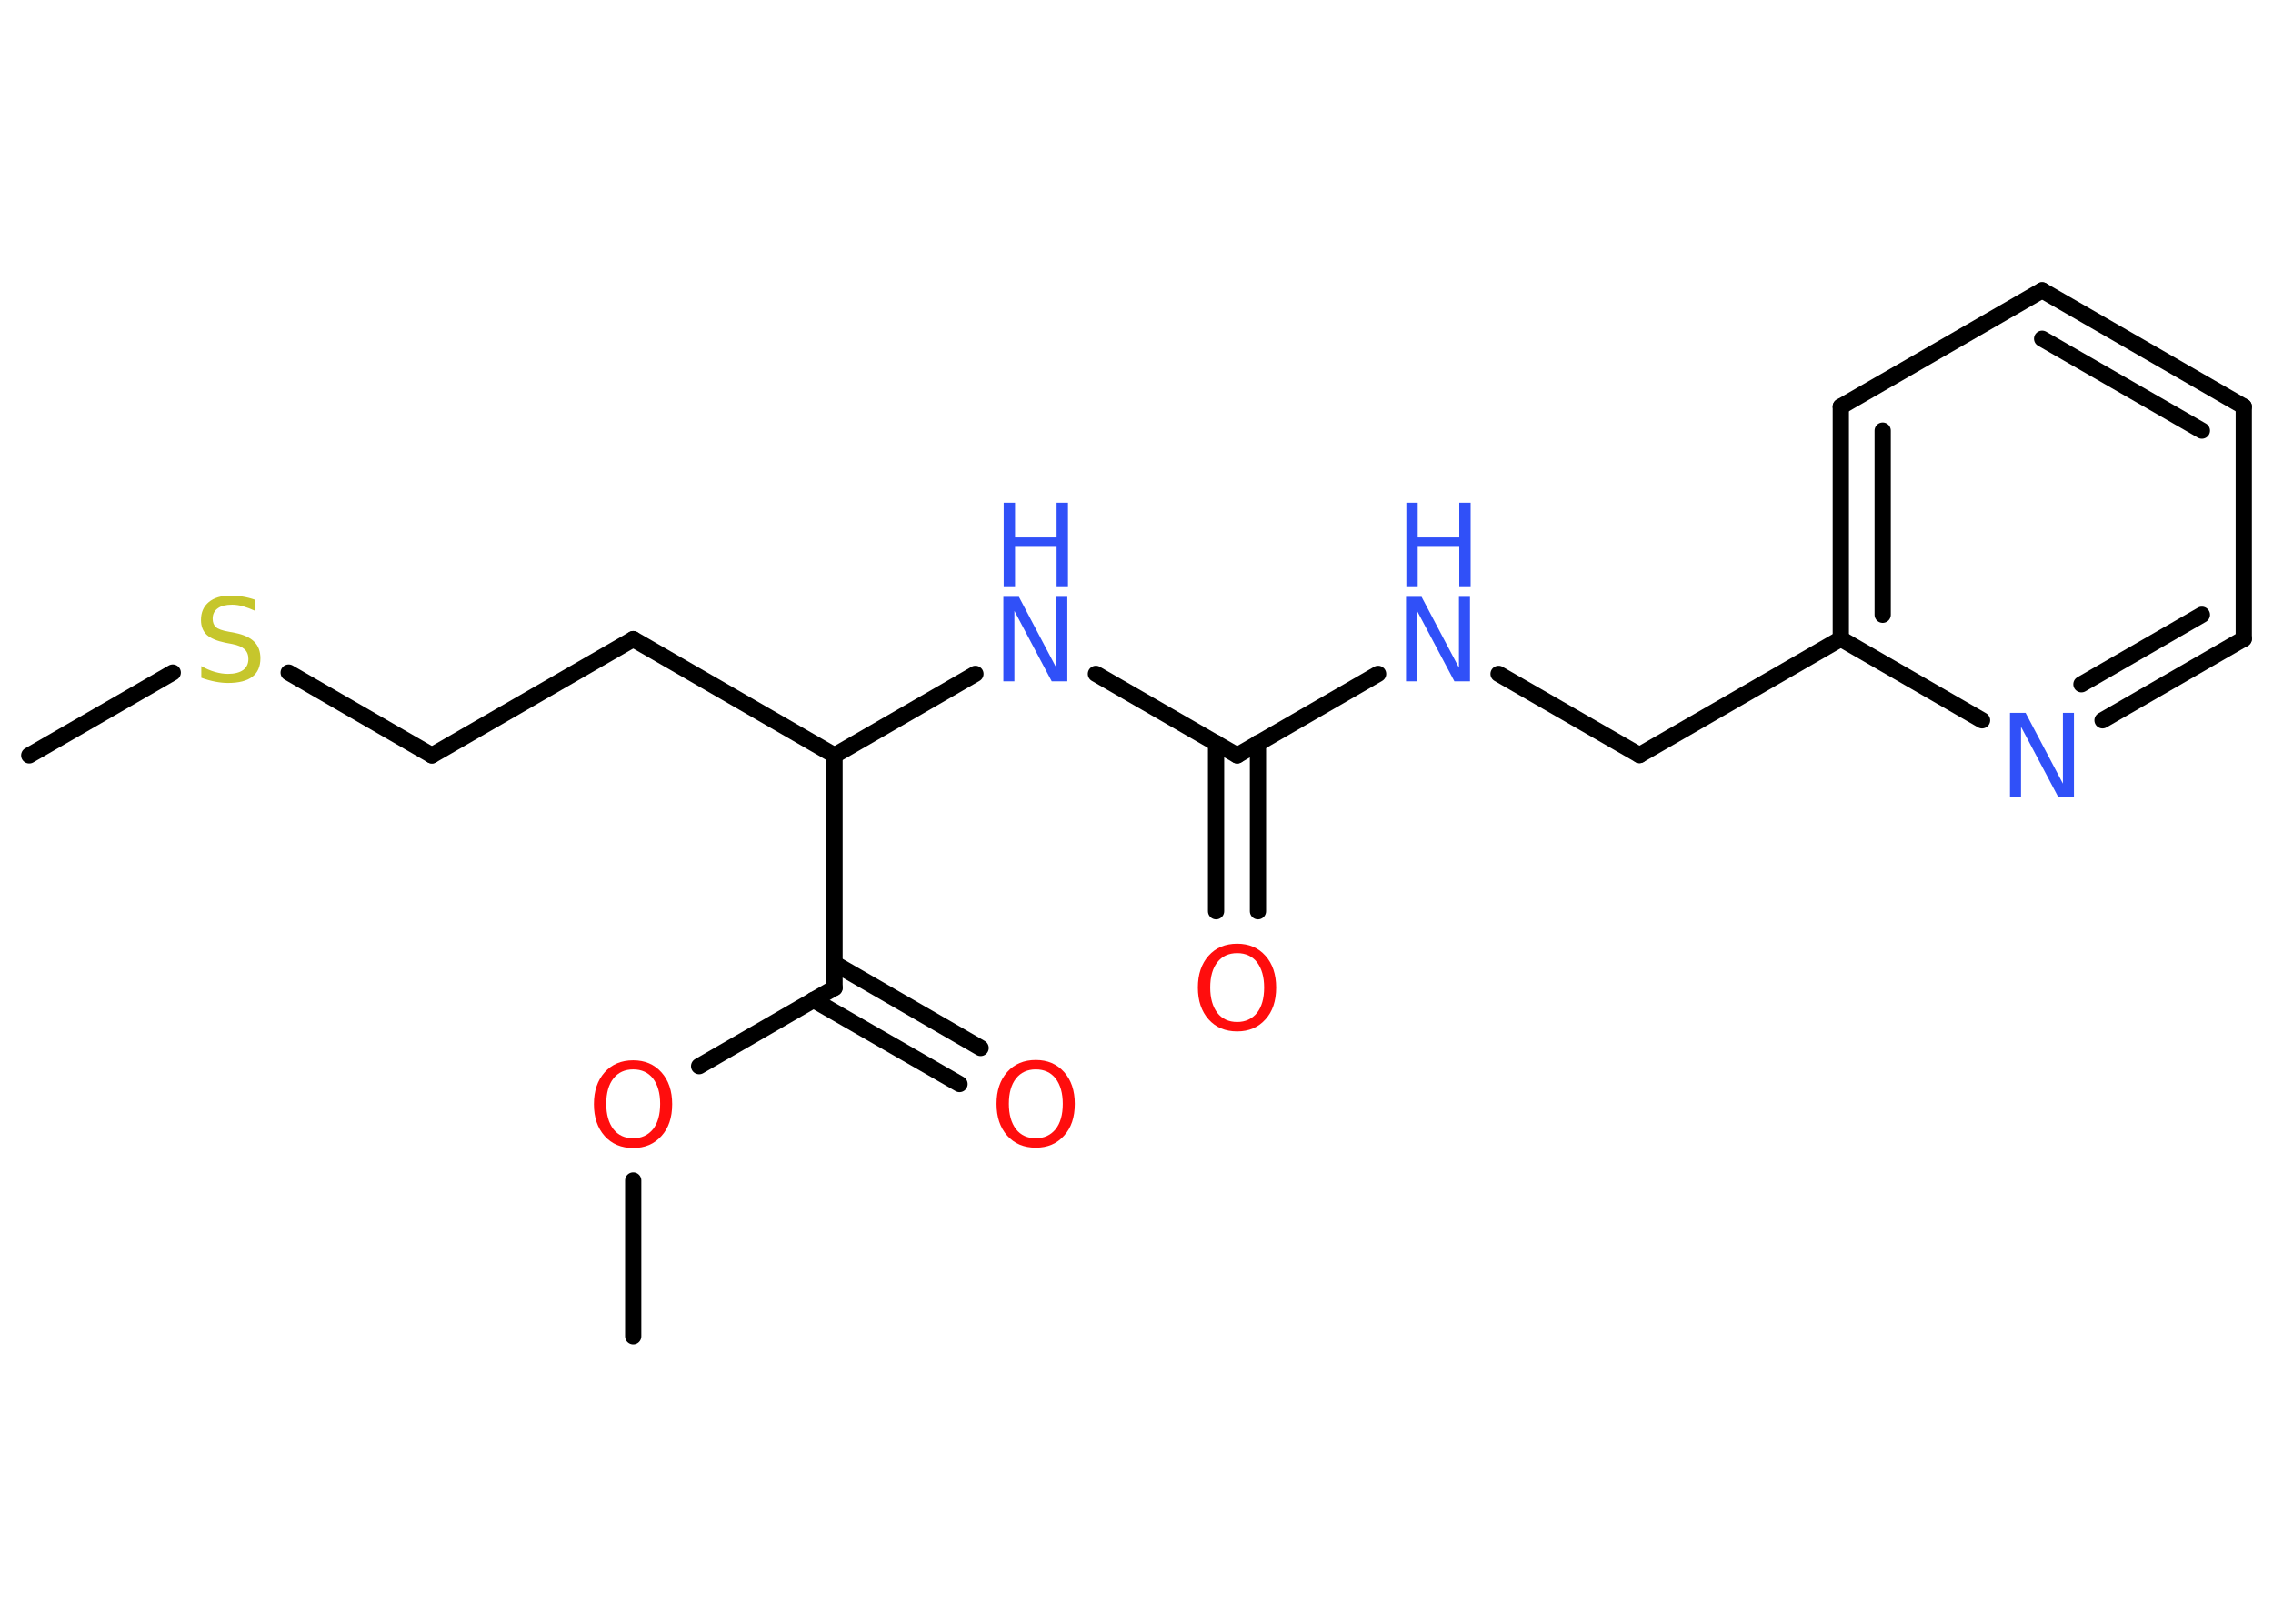 <?xml version='1.0' encoding='UTF-8'?>
<!DOCTYPE svg PUBLIC "-//W3C//DTD SVG 1.1//EN" "http://www.w3.org/Graphics/SVG/1.1/DTD/svg11.dtd">
<svg version='1.2' xmlns='http://www.w3.org/2000/svg' xmlns:xlink='http://www.w3.org/1999/xlink' width='70.0mm' height='50.0mm' viewBox='0 0 70.0 50.0'>
  <desc>Generated by the Chemistry Development Kit (http://github.com/cdk)</desc>
  <g stroke-linecap='round' stroke-linejoin='round' stroke='#000000' stroke-width='.5' fill='#3050F8'>
    <rect x='.0' y='.0' width='70.0' height='50.0' fill='#FFFFFF' stroke='none'/>
    <g id='mol1' class='mol'>
      <line id='mol1bnd1' class='bond' x1='19.5' y1='41.15' x2='19.5' y2='36.35'/>
      <line id='mol1bnd2' class='bond' x1='21.53' y1='32.83' x2='25.7' y2='30.42'/>
      <g id='mol1bnd3' class='bond'>
        <line x1='25.7' y1='29.67' x2='30.2' y2='32.27'/>
        <line x1='25.05' y1='30.79' x2='29.55' y2='33.38'/>
      </g>
      <line id='mol1bnd4' class='bond' x1='25.7' y1='30.42' x2='25.7' y2='23.26'/>
      <line id='mol1bnd5' class='bond' x1='25.7' y1='23.26' x2='19.5' y2='19.68'/>
      <line id='mol1bnd6' class='bond' x1='19.5' y1='19.68' x2='13.3' y2='23.26'/>
      <line id='mol1bnd7' class='bond' x1='13.3' y1='23.26' x2='8.89' y2='20.71'/>
      <line id='mol1bnd8' class='bond' x1='5.32' y1='20.71' x2='.9' y2='23.26'/>
      <line id='mol1bnd9' class='bond' x1='25.7' y1='23.26' x2='30.04' y2='20.75'/>
      <line id='mol1bnd10' class='bond' x1='33.75' y1='20.75' x2='38.1' y2='23.26'/>
      <g id='mol1bnd11' class='bond'>
        <line x1='38.74' y1='22.88' x2='38.74' y2='28.06'/>
        <line x1='37.45' y1='22.88' x2='37.45' y2='28.06'/>
      </g>
      <line id='mol1bnd12' class='bond' x1='38.1' y1='23.26' x2='42.44' y2='20.75'/>
      <line id='mol1bnd13' class='bond' x1='46.15' y1='20.75' x2='50.49' y2='23.25'/>
      <line id='mol1bnd14' class='bond' x1='50.49' y1='23.25' x2='56.69' y2='19.67'/>
      <g id='mol1bnd15' class='bond'>
        <line x1='56.69' y1='12.52' x2='56.69' y2='19.67'/>
        <line x1='57.98' y1='13.26' x2='57.98' y2='18.93'/>
      </g>
      <line id='mol1bnd16' class='bond' x1='56.69' y1='12.52' x2='62.89' y2='8.94'/>
      <g id='mol1bnd17' class='bond'>
        <line x1='69.1' y1='12.52' x2='62.89' y2='8.94'/>
        <line x1='67.81' y1='13.26' x2='62.89' y2='10.43'/>
      </g>
      <line id='mol1bnd18' class='bond' x1='69.1' y1='12.52' x2='69.1' y2='19.67'/>
      <g id='mol1bnd19' class='bond'>
        <line x1='64.75' y1='22.18' x2='69.1' y2='19.67'/>
        <line x1='64.1' y1='21.07' x2='67.81' y2='18.93'/>
      </g>
      <line id='mol1bnd20' class='bond' x1='56.69' y1='19.67' x2='61.04' y2='22.18'/>
      <path id='mol1atm2' class='atom' d='M19.5 32.93q-.39 .0 -.61 .28q-.22 .28 -.22 .78q.0 .49 .22 .78q.22 .28 .61 .28q.38 .0 .61 -.28q.22 -.28 .22 -.78q.0 -.49 -.22 -.78q-.22 -.28 -.61 -.28zM19.5 32.65q.54 .0 .87 .37q.33 .37 .33 .98q.0 .62 -.33 .98q-.33 .37 -.87 .37q-.55 .0 -.88 -.37q-.33 -.37 -.33 -.98q.0 -.61 .33 -.98q.33 -.37 .88 -.37z' stroke='none' fill='#FF0D0D'/>
      <path id='mol1atm4' class='atom' d='M31.9 32.93q-.39 .0 -.61 .28q-.22 .28 -.22 .78q.0 .49 .22 .78q.22 .28 .61 .28q.38 .0 .61 -.28q.22 -.28 .22 -.78q.0 -.49 -.22 -.78q-.22 -.28 -.61 -.28zM31.9 32.64q.54 .0 .87 .37q.33 .37 .33 .98q.0 .62 -.33 .98q-.33 .37 -.87 .37q-.55 .0 -.88 -.37q-.33 -.37 -.33 -.98q.0 -.61 .33 -.98q.33 -.37 .88 -.37z' stroke='none' fill='#FF0D0D'/>
      <path id='mol1atm8' class='atom' d='M7.86 18.47v.34q-.2 -.09 -.37 -.14q-.18 -.05 -.34 -.05q-.29 .0 -.44 .11q-.16 .11 -.16 .32q.0 .17 .1 .26q.1 .09 .39 .14l.21 .04q.39 .08 .58 .27q.19 .19 .19 .51q.0 .38 -.25 .57q-.25 .19 -.75 .19q-.18 .0 -.39 -.04q-.21 -.04 -.43 -.12v-.36q.21 .12 .42 .18q.21 .06 .4 .06q.3 .0 .47 -.12q.16 -.12 .16 -.34q.0 -.19 -.12 -.3q-.12 -.11 -.38 -.16l-.21 -.04q-.39 -.08 -.57 -.24q-.18 -.17 -.18 -.46q.0 -.35 .24 -.55q.24 -.2 .67 -.2q.18 .0 .37 .03q.19 .03 .39 .1z' stroke='none' fill='#C6C62C'/>
      <g id='mol1atm10' class='atom'>
        <path d='M30.91 18.38h.47l1.15 2.18v-2.18h.34v2.6h-.48l-1.15 -2.17v2.17h-.34v-2.6z' stroke='none'/>
        <path d='M30.91 15.48h.35v1.07h1.28v-1.07h.35v2.6h-.35v-1.24h-1.28v1.24h-.35v-2.6z' stroke='none'/>
      </g>
      <path id='mol1atm12' class='atom' d='M38.1 29.35q-.39 .0 -.61 .28q-.22 .28 -.22 .78q.0 .49 .22 .78q.22 .28 .61 .28q.38 .0 .61 -.28q.22 -.28 .22 -.78q.0 -.49 -.22 -.78q-.22 -.28 -.61 -.28zM38.1 29.06q.54 .0 .87 .37q.33 .37 .33 .98q.0 .62 -.33 .98q-.33 .37 -.87 .37q-.55 .0 -.88 -.37q-.33 -.37 -.33 -.98q.0 -.61 .33 -.98q.33 -.37 .88 -.37z' stroke='none' fill='#FF0D0D'/>
      <g id='mol1atm13' class='atom'>
        <path d='M43.31 18.38h.47l1.15 2.18v-2.18h.34v2.6h-.48l-1.15 -2.17v2.17h-.34v-2.6z' stroke='none'/>
        <path d='M43.31 15.48h.35v1.07h1.28v-1.07h.35v2.6h-.35v-1.24h-1.28v1.24h-.35v-2.6z' stroke='none'/>
      </g>
      <path id='mol1atm20' class='atom' d='M61.91 21.95h.47l1.15 2.18v-2.18h.34v2.6h-.48l-1.15 -2.17v2.17h-.34v-2.6z' stroke='none'/>
    </g>
  </g>
</svg>
